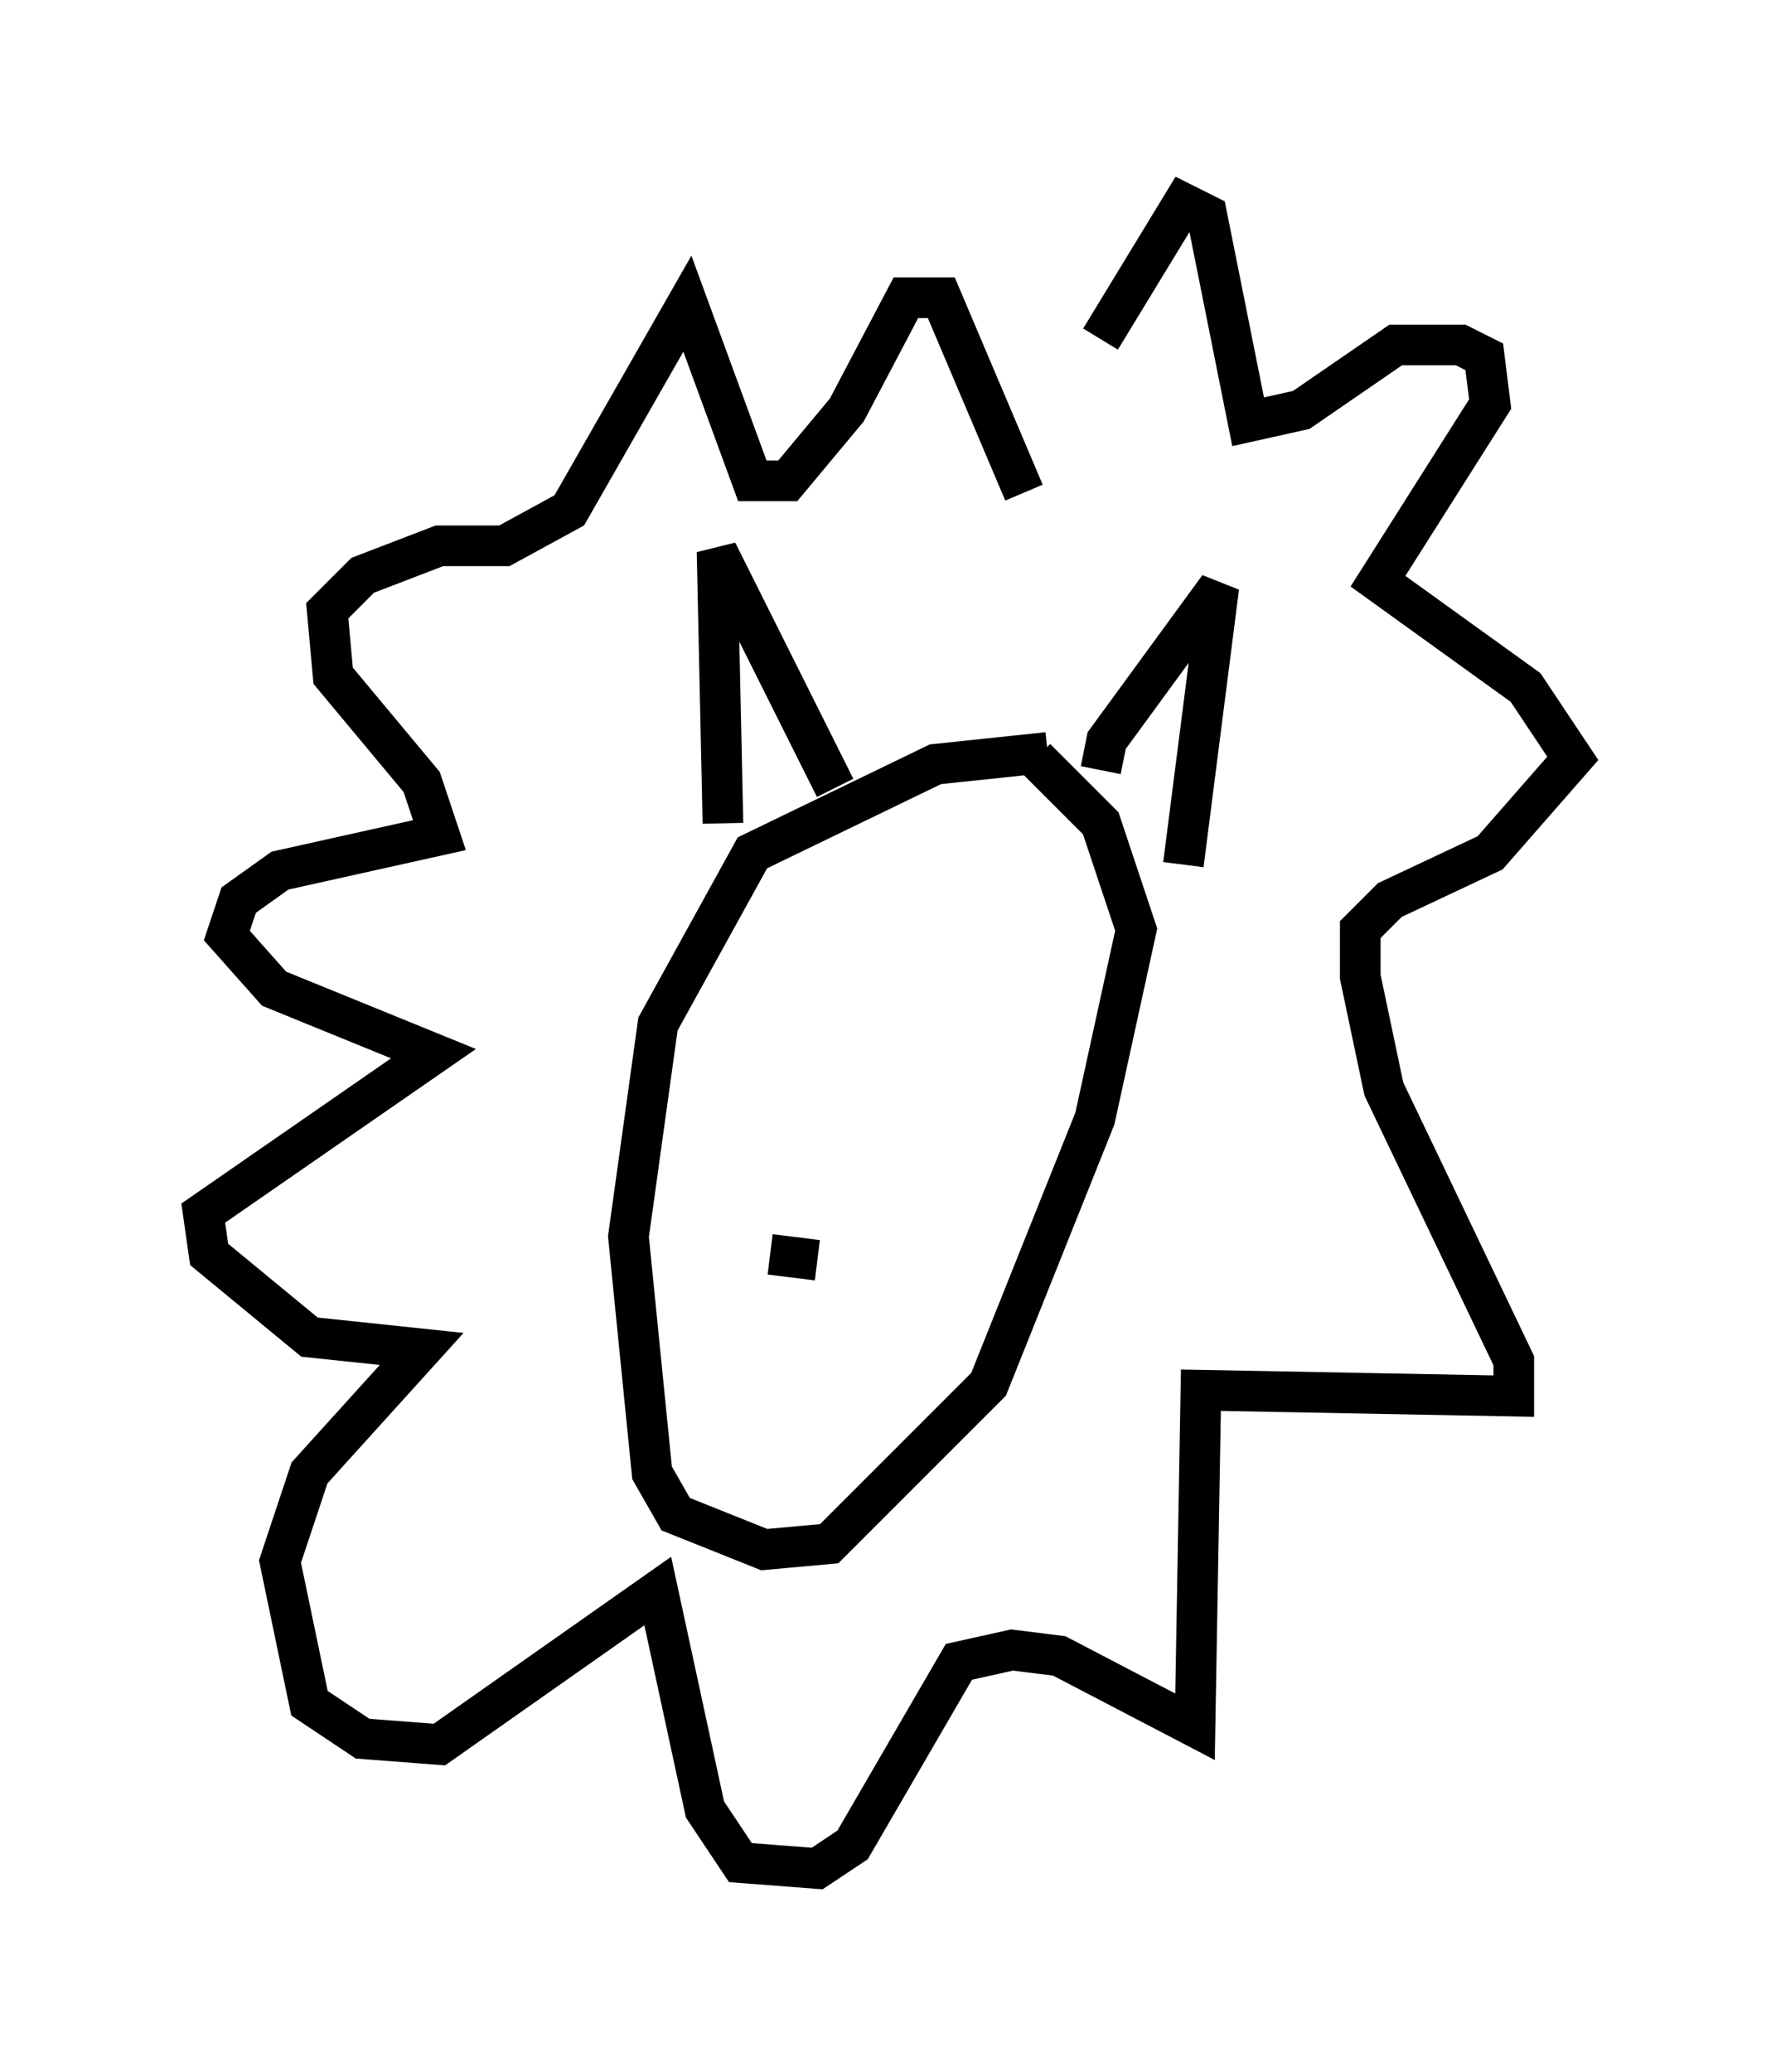 <?xml version="1.0" encoding="utf-8" ?>
<svg baseProfile="full" height="50.961" version="1.1" width="43.698" xmlns="http://www.w3.org/2000/svg" xmlns:ev="http://www.w3.org/2001/xml-events" xmlns:xlink="http://www.w3.org/1999/xlink"><defs /><rect fill="white" height="50.961" width="43.698" x="0" y="0" /><path d="M26.352, 11.246 m0.726, -2.905 l2.034, -3.341 0.581, 0.291 l1.017, 5.084 1.307, -0.291 l2.324, -1.598 1.598, 0.0 l0.581, 0.291 0.145, 1.162 l-2.76, 4.358 3.631, 2.615 l1.162, 1.743 -2.034, 2.324 l-2.469, 1.162 -0.726, 0.726 l0.0, 1.162 0.581, 2.76 l3.196, 6.682 0.0, 0.872 l-7.698, -0.145 -0.145, 8.279 l-3.341, -1.743 -1.162, -0.145 l-1.307, 0.291 -2.615, 4.503 l-0.872, 0.581 -1.888, -0.145 l-0.872, -1.307 -1.162, -5.374 l-5.374, 3.777 -1.888, -0.145 l-1.307, -0.872 -0.726, -3.486 l0.726, -2.179 2.76, -3.05 l-2.76, -0.291 -2.469, -2.034 l-0.145, -1.017 5.665, -3.922 l-3.922, -1.598 -1.162, -1.307 l0.291, -0.872 1.017, -0.726 l3.922, -0.872 -0.436, -1.307 l-2.179, -2.615 -0.145, -1.598 l0.872, -0.872 1.888, -0.726 l1.598, 0.0 1.598, -0.872 l2.905, -5.084 1.598, 4.358 l0.872, 0.0 1.453, -1.743 l1.453, -2.76 0.872, 0.0 l2.034, 4.793 m0.581, 6.391 l-2.76, 0.291 -4.503, 2.179 l-2.324, 4.212 -0.726, 5.229 l0.581, 5.81 0.581, 1.017 l2.179, 0.872 1.598, -0.145 l3.922, -3.922 2.615, -6.536 l1.017, -4.648 -0.872, -2.615 l-1.598, -1.598 m-7.698, 1.598 l-0.145, -6.682 2.905, 5.81 m6.536, -0.436 l0.145, -0.726 2.76, -3.777 l-0.872, 6.827 m-10.168, 9.587 l1.162, 0.145 " fill="none" stroke="black" stroke-width="1" /></svg>
